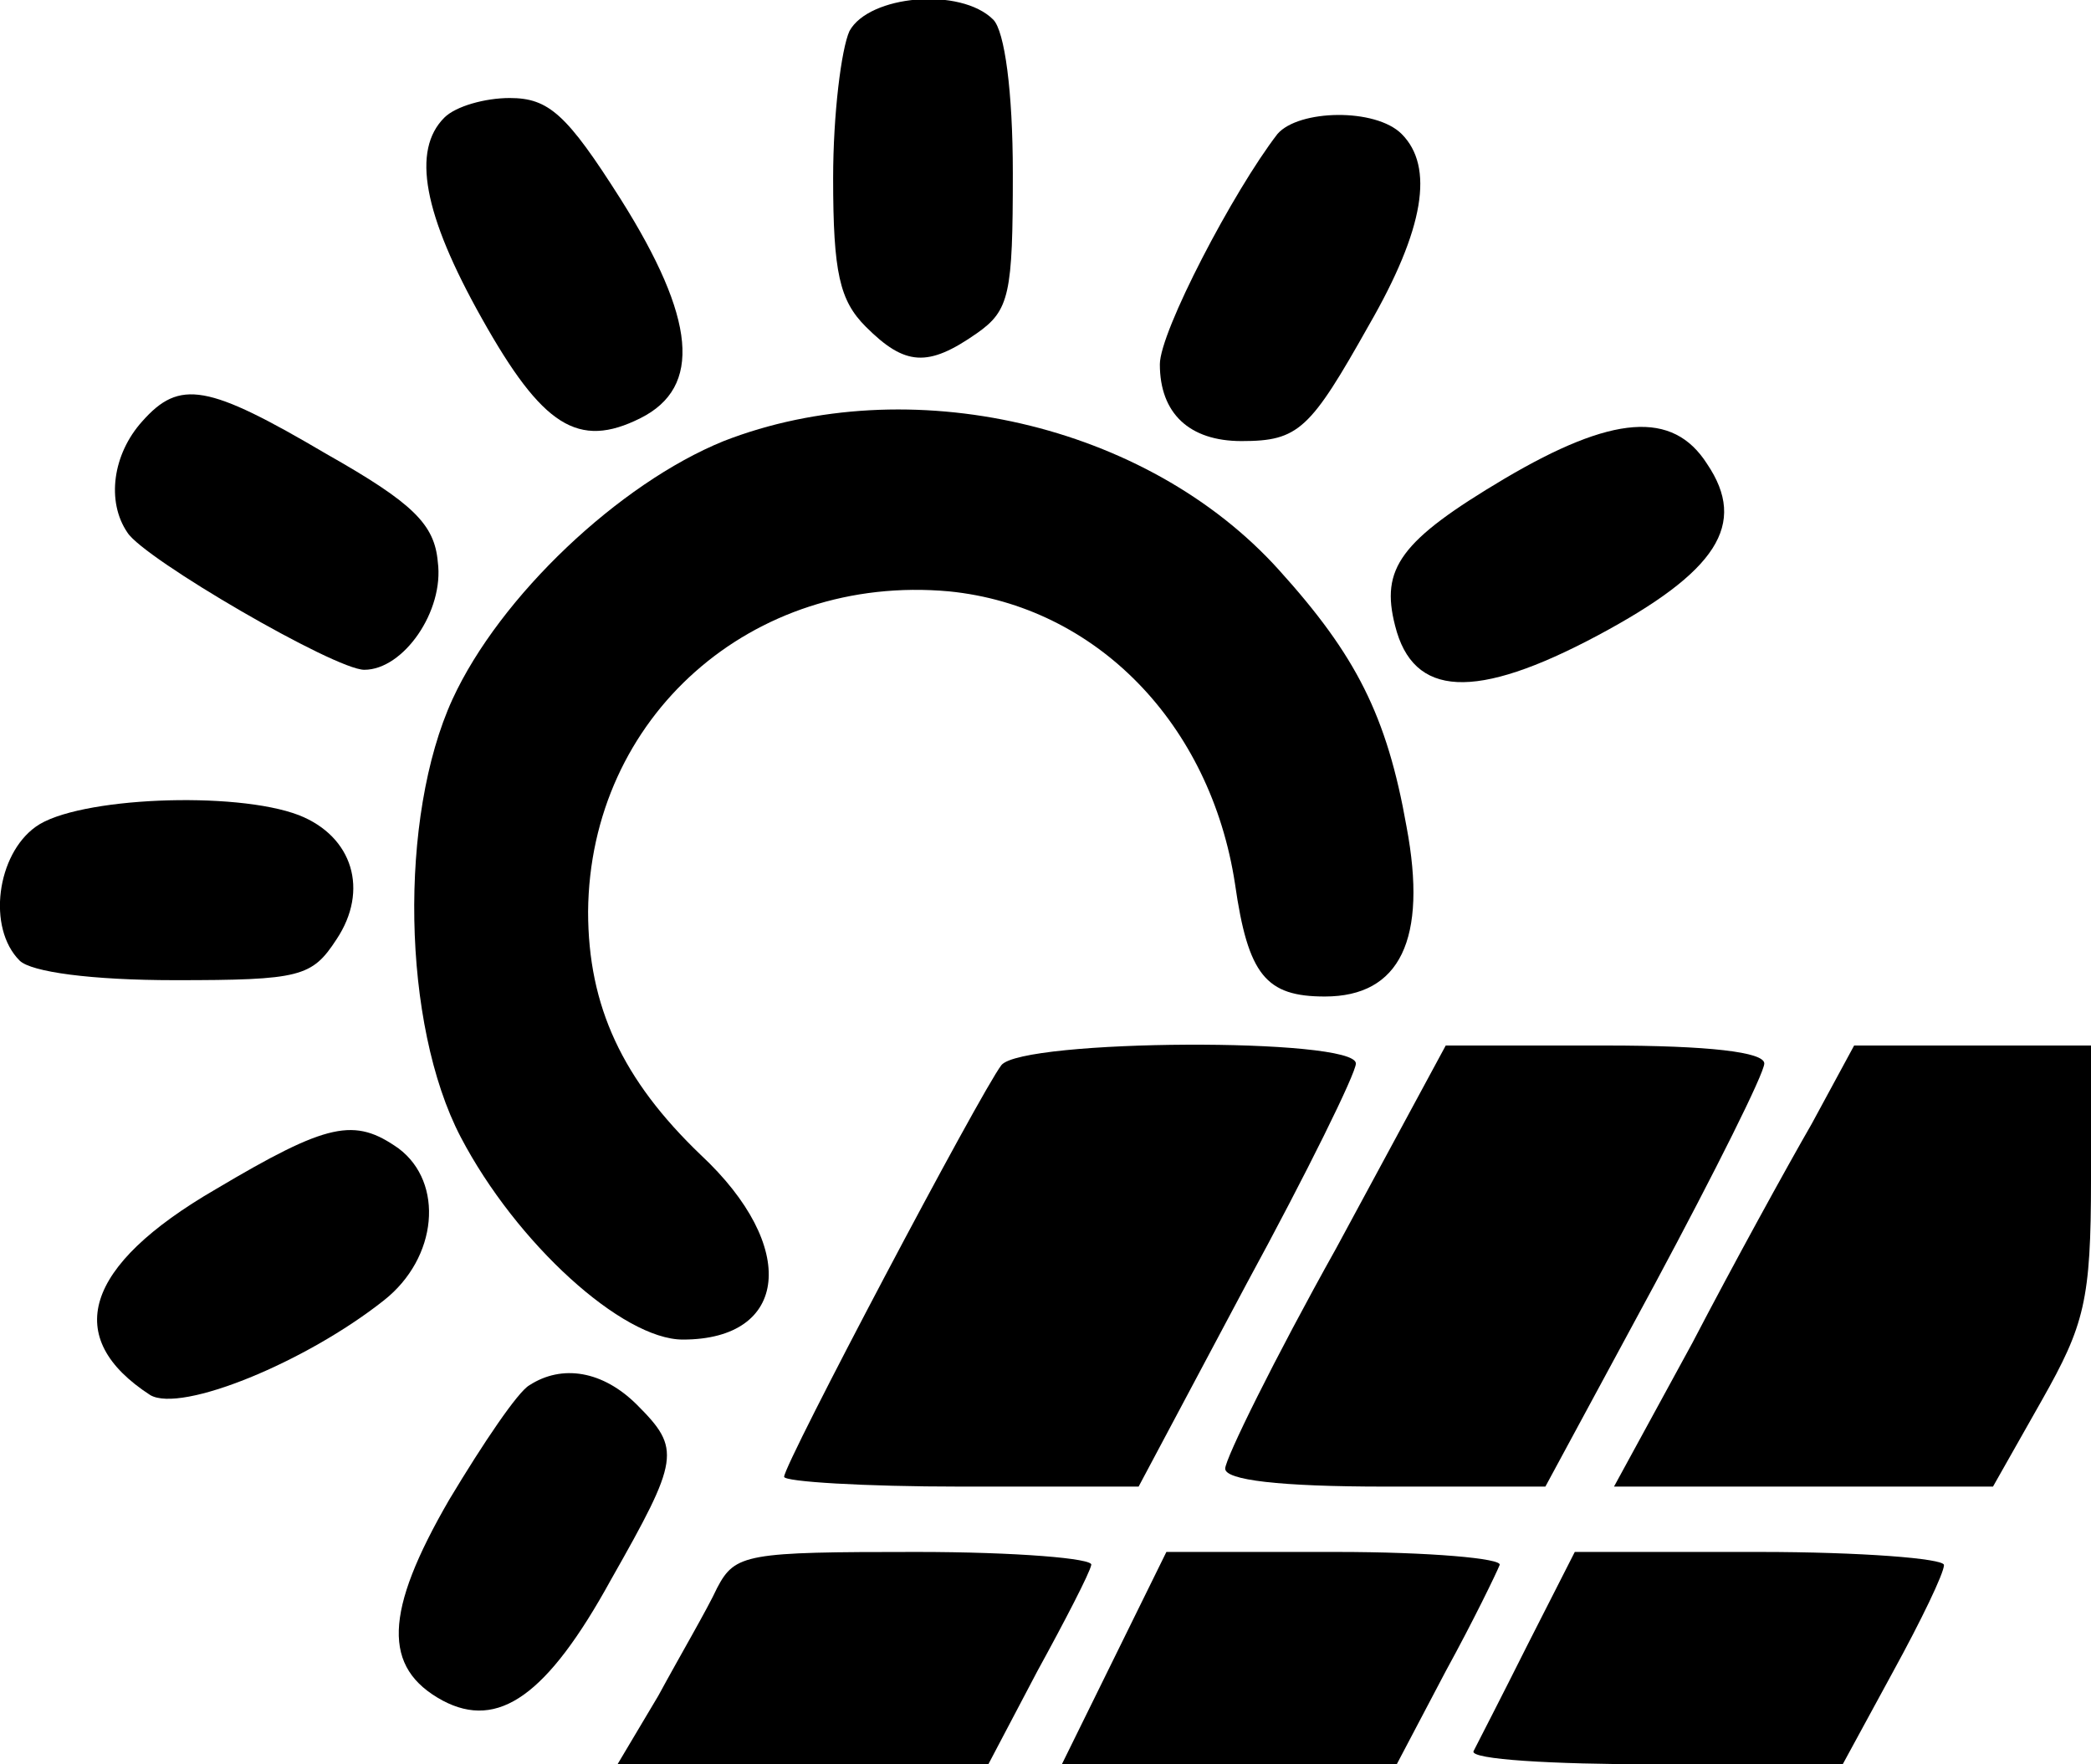 <?xml version="1.0" standalone="no"?>
<!DOCTYPE svg PUBLIC "-//W3C//DTD SVG 20010904//EN" "http://www.w3.org/TR/2001/REC-SVG-20010904/DTD/svg10.dtd">
<svg version="1.0" xmlns="http://www.w3.org/2000/svg" width="128pt" height="108pt" viewBox="0 0 128 108" preserveAspectRatio="xMidYMid meet">
<g transform="translate(0,108) scale(0.1,-0.1)"
fill="#000000" stroke="none">
<path d="M520 1061 c-5 -11 -10 -51 -10 -90 0 -58 4 -75 20 -91 24 -24 38 -25
68 -4 20 14 22 24 22 98 0 50 -5 87 -12 94 -20 20 -76 15 -88 -7z"/>
<path d="M272 1008 c-20 -20 -13 -59 23 -123 37 -66 59 -80 97 -61 38 19 34
61 -12 134 -33 52 -44 62 -68 62 -15 0 -33 -5 -40 -12z"/>
<path d="M782 998 c-27 -35 -72 -121 -72 -141 0 -30 18 -47 50 -47 35 0 42 7
78 71 34 59 40 97 20 117 -16 16 -63 15 -76 0z"/>
<path d="M87 822 c-18 -20 -22 -49 -9 -68 10 -16 127 -84 145 -84 24 0 49 36
45 66 -2 23 -15 36 -68 66 -73 43 -90 46 -113 20z"/>
<path d="M443 810 c-64 -26 -137 -95 -166 -158 -33 -72 -31 -199 5 -268 34
-65 99 -124 136 -124 65 0 71 57 11 113 -48 46 -69 91 -69 149 1 119 100 207
221 196 90 -9 160 -81 175 -179 8 -56 19 -69 55 -69 46 0 63 35 50 104 -12 68
-31 105 -78 157 -81 90 -227 123 -340 79z"/>
<path d="M921 787 c-64 -38 -76 -55 -67 -90 11 -44 49 -46 124 -6 73 39 92 68
67 105 -21 33 -58 30 -124 -9z"/>
<path d="M22 574 c-24 -17 -30 -62 -10 -82 7 -7 44 -12 95 -12 77 0 84 2 99
25 20 30 10 63 -23 76 -39 15 -136 11 -161 -7z"/>
<path d="M613 428 c-13 -17 -133 -244 -133 -252 0 -3 49 -6 108 -6 l109 0 66
124 c37 68 67 129 67 135 0 16 -204 15 -217 -1z"/>
<path d="M818 316 c-38 -68 -68 -129 -68 -135 0 -7 33 -11 98 -11 l98 0 67
124 c37 69 67 129 67 135 0 7 -34 11 -97 11 l-98 0 -67 -124z"/>
<path d="M1109 392 c-15 -26 -48 -86 -73 -134 l-48 -88 116 0 116 0 30 53 c26
46 30 61 30 135 l0 82 -72 0 -73 0 -26 -48z"/>
<path d="M132 352 c-81 -47 -94 -91 -40 -126 19 -11 95 20 143 58 33 26 37 72
9 93 -27 19 -43 16 -112 -25z"/>
<path d="M324 232 c-7 -4 -28 -35 -49 -70 -40 -69 -41 -103 -4 -123 34 -18 64
3 103 74 42 74 43 80 16 107 -21 21 -46 25 -66 12z"/>
<path d="M439 108 c-6 -13 -23 -42 -36 -66 l-25 -42 114 0 113 0 30 57 c17 31
32 60 33 65 2 4 -46 8 -107 8 -104 0 -111 -1 -122 -22z"/>
<path d="M682 65 l-32 -65 103 0 102 0 30 57 c17 31 31 60 33 65 2 4 -43 8
-100 8 l-104 0 -32 -65z"/>
<path d="M935 73 c-16 -32 -31 -61 -33 -65 -2 -5 48 -8 111 -8 l115 0 31 57
c17 31 31 60 31 65 0 4 -51 8 -113 8 l-113 0 -29 -57z"/>
</g>
</svg>
